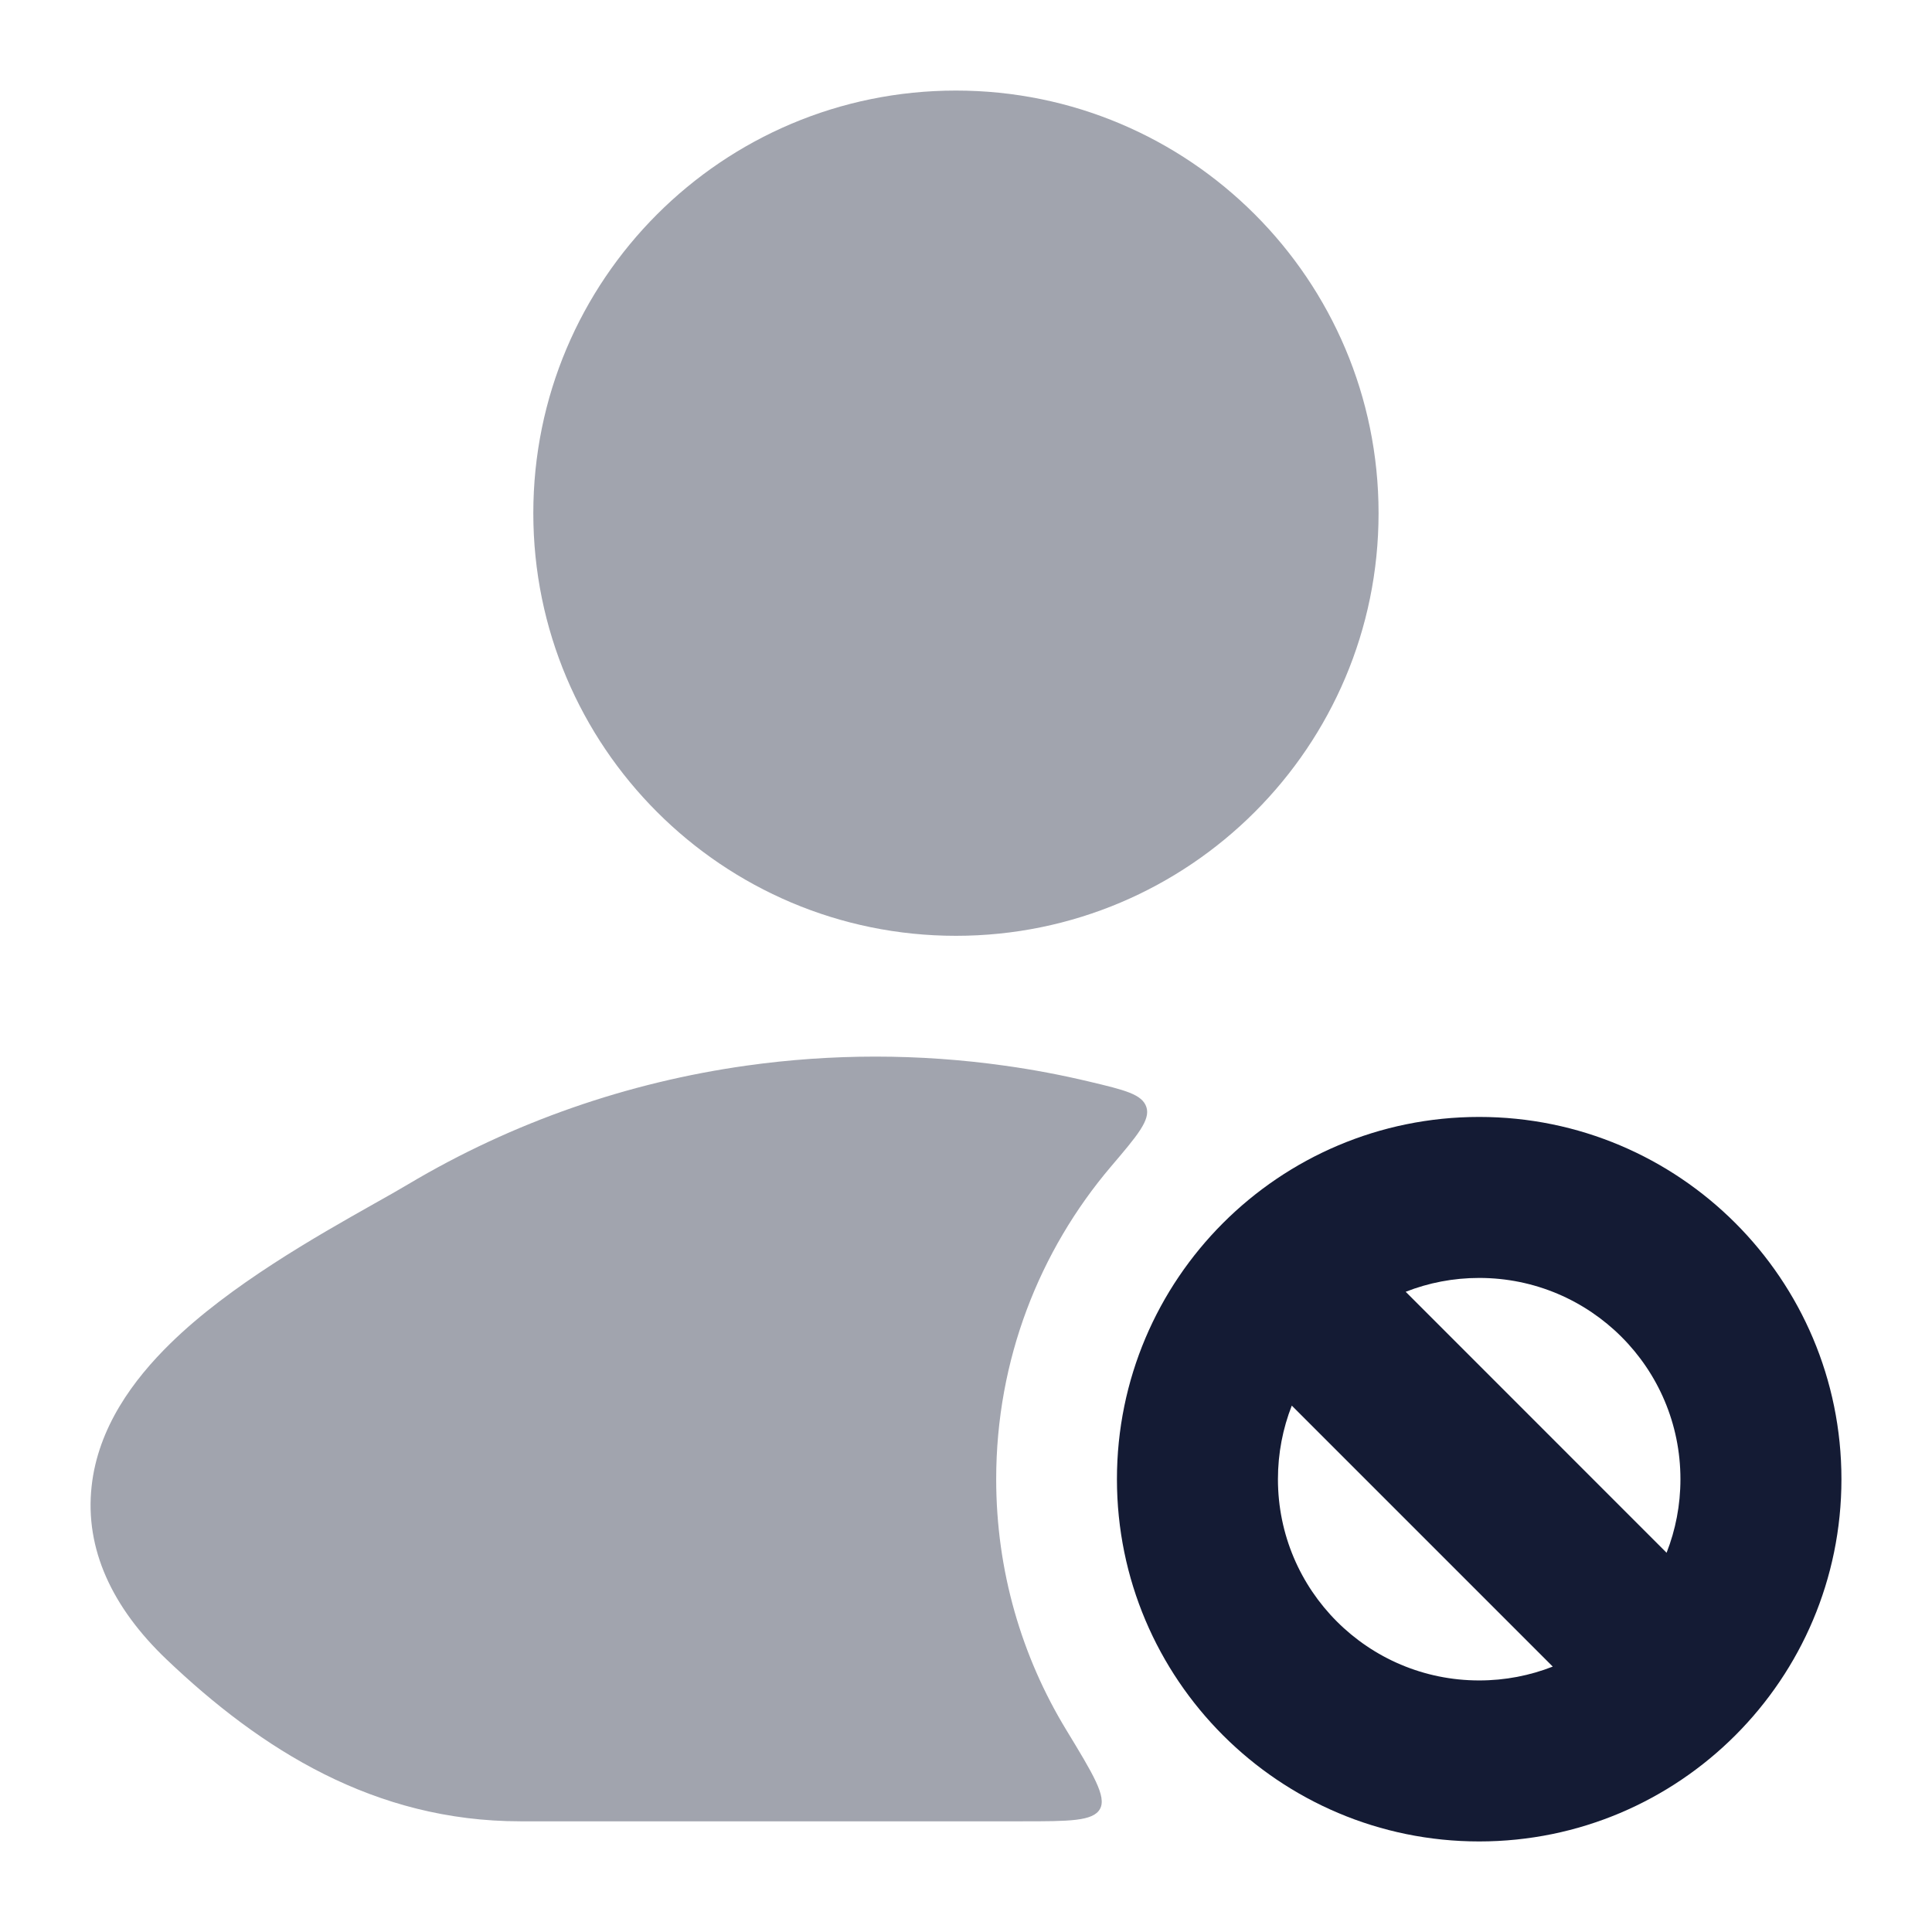 <svg width="24" height="24" viewBox="0 0 24 24" fill="none" xmlns="http://www.w3.org/2000/svg">
<path fill-rule="evenodd" clip-rule="evenodd" d="M13.875 18.375C13.875 15.89 15.89 13.875 18.375 13.875C20.86 13.875 22.875 15.89 22.875 18.375C22.875 20.86 20.86 22.875 18.375 22.875C15.89 22.875 13.875 20.86 13.875 18.375ZM16.047 17.461C15.936 17.744 15.875 18.053 15.875 18.375C15.875 19.756 16.994 20.875 18.375 20.875C18.698 20.875 19.006 20.814 19.289 20.703L16.047 17.461ZM17.462 16.047L20.703 19.289C20.814 19.006 20.875 18.697 20.875 18.375C20.875 16.994 19.756 15.875 18.375 15.875C18.053 15.875 17.744 15.936 17.462 16.047Z" fill="#141B34"/>
<g opacity="0.4">
<path d="M11.875 1.125C8.975 1.125 6.625 3.475 6.625 6.375C6.625 9.274 8.975 11.625 11.875 11.625C14.774 11.625 17.125 9.274 17.125 6.375C17.125 3.475 14.774 1.125 11.875 1.125Z" fill="#141B34"/>
<path d="M14.241 13.753C14.189 13.593 13.971 13.541 13.535 13.437C13.186 13.354 12.834 13.287 12.48 13.238C11.416 13.088 10.334 13.088 9.27 13.238C7.806 13.444 6.374 13.935 5.069 14.712C4.953 14.781 4.809 14.863 4.646 14.954C3.934 15.356 2.856 15.964 2.118 16.687C1.656 17.139 1.217 17.734 1.138 18.464C1.053 19.24 1.391 19.968 2.07 20.615C3.242 21.731 4.648 22.625 6.466 22.625H12.688C13.281 22.625 13.578 22.625 13.664 22.472C13.75 22.319 13.581 22.042 13.244 21.487C12.692 20.579 12.375 19.514 12.375 18.375C12.375 16.893 12.912 15.537 13.802 14.49C14.13 14.105 14.293 13.912 14.241 13.753Z" fill="#141B34"/>
</g>
</svg>
